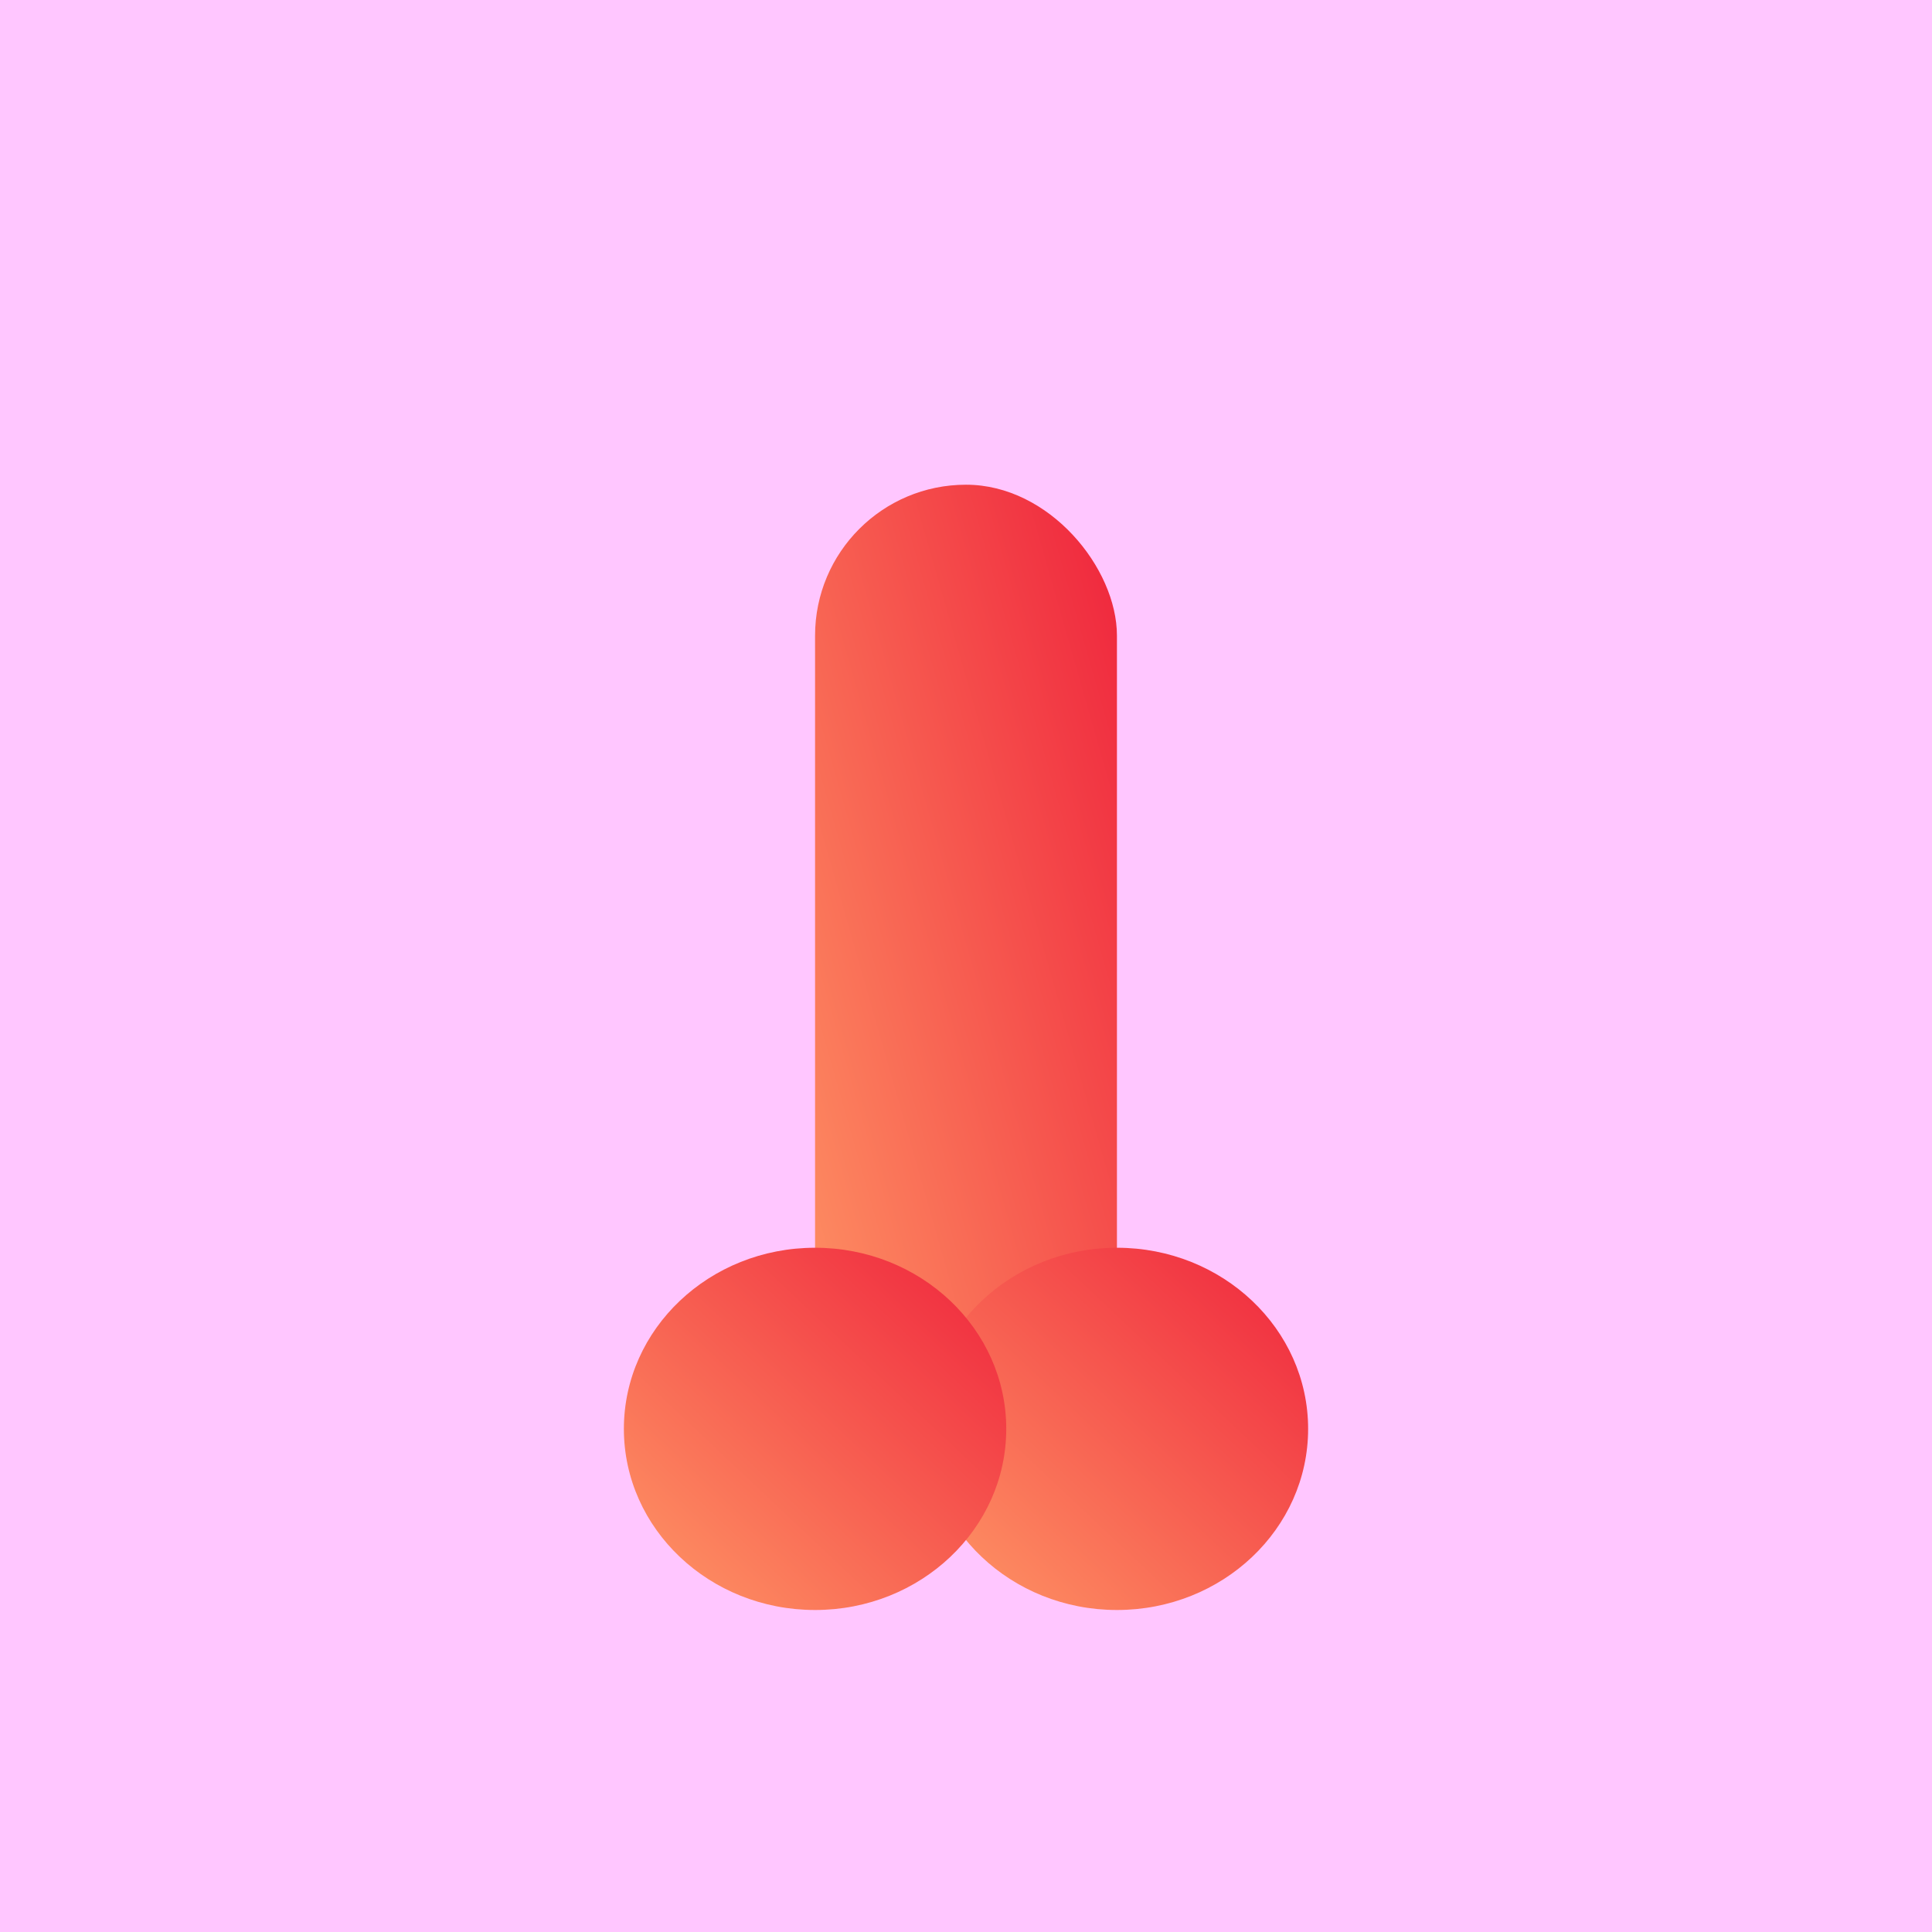 <svg width="600" height="600" viewBox="0 0 96 96" xmlns="http://www.w3.org/2000/svg">
			<title>skin 9</title>	
			<defs><linearGradient id="orange-to-dark-red-45" x1="1" x2="0" y2="1" gradientUnits="objectBoundingBox">
			<stop offset="0" stop-color="#f96"/>
			<stop offset="1" stop-color="#ef233c"/>
		</linearGradient></defs>
			<rect width="96" height="96" fill="#ffc6ff"/><g id="dick" transform="translate(96 98) rotate(180)">
      <rect width="15" height="51.915" rx="7.5" transform="translate(40.5 22)" fill="url(#orange-to-dark-red-45)"/>
      <ellipse cx="9.5" cy="9" rx="9.5" ry="9" transform="translate(31 18)" fill="url(#orange-to-dark-red-45)"/>
      <ellipse cx="9.5" cy="9" rx="9.5" ry="9" transform="translate(46 18)" fill="url(#orange-to-dark-red-45)"/>
    </g>
		</svg>